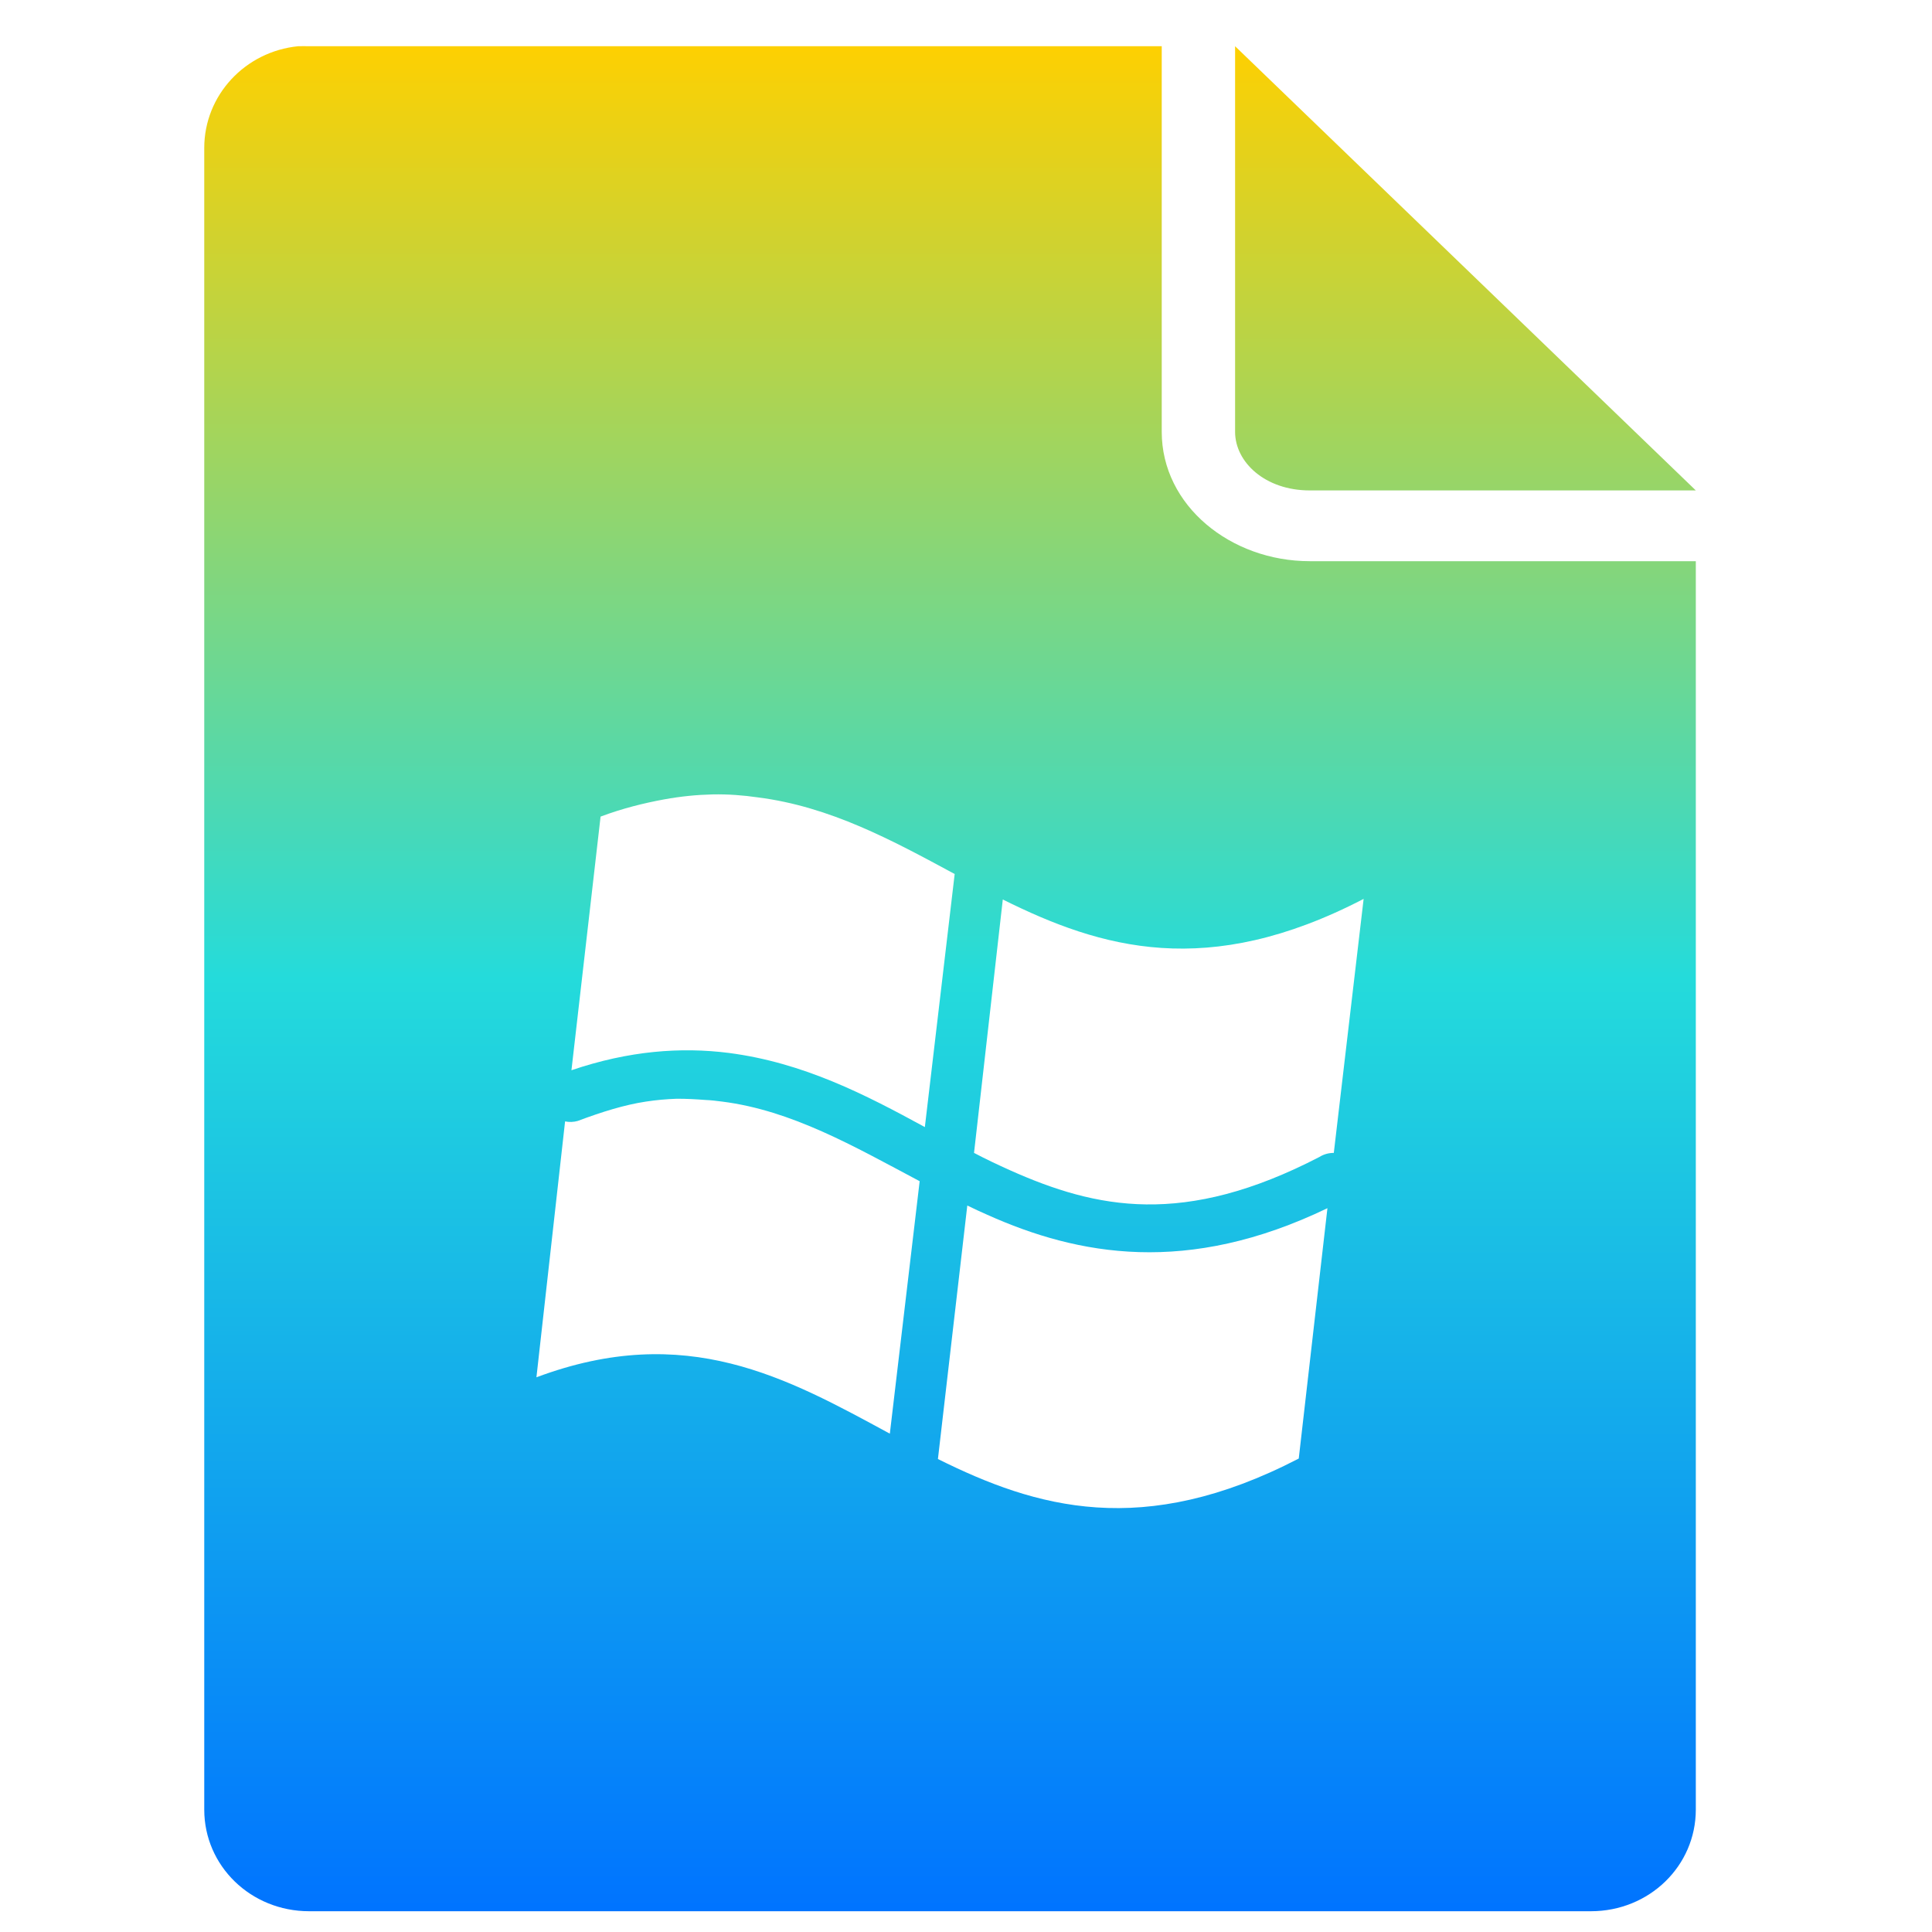 <svg xmlns="http://www.w3.org/2000/svg" xmlns:xlink="http://www.w3.org/1999/xlink" width="64" height="64" viewBox="0 0 64 64" version="1.1"><defs><linearGradient id="linear0" x1="0%" x2="0%" y1="0%" y2="100%"><stop offset="0%" style="stop-color:#ffd000; stop-opacity:1"/><stop offset="50%" style="stop-color:#24dbdb; stop-opacity:1"/><stop offset="100%" style="stop-color:#0073ff; stop-opacity:1"/></linearGradient></defs><g id="surface1"><path style=" stroke:none;fill-rule:nonzero;fill:url(#linear0);" d="M 9.879 1.531 C 8.117 1.707 6.766 3.156 6.766 4.902 L 6.766 59.945 C 6.766 61.809 8.305 63.312 10.242 63.312 L 52.699 63.312 C 54.637 63.312 56.176 61.809 56.176 59.945 L 56.176 18.59 L 43.387 18.59 C 40.77 18.59 38.484 16.75 38.484 14.305 L 38.484 1.531 L 10.242 1.531 C 10.121 1.531 10 1.527 9.879 1.531 Z M 40.914 1.531 L 40.914 14.305 C 40.914 15.309 41.906 16.246 43.387 16.246 L 56.176 16.246 Z M 23.602 26.316 C 24.113 26.305 24.621 26.344 25.102 26.414 C 27.504 26.719 29.555 27.836 31.625 28.953 L 30.637 37.336 C 28.668 36.262 26.613 35.199 24.137 34.879 C 22.559 34.68 20.836 34.805 18.93 35.453 L 19.895 27.051 C 20.625 26.777 21.34 26.602 22.004 26.48 C 22.559 26.379 23.086 26.328 23.602 26.316 Z M 45.172 29.777 L 44.184 38.191 C 44.02 38.191 43.852 38.234 43.711 38.324 C 39.223 40.652 36.32 40.047 33.449 38.762 C 33.051 38.582 32.656 38.398 32.266 38.191 L 33.219 29.797 C 36.469 31.414 39.996 32.465 45.172 29.777 Z M 22.406 36.398 C 22.734 36.395 23.055 36.414 23.371 36.438 C 23.555 36.445 23.75 36.469 23.926 36.492 C 26.23 36.785 28.273 37.965 30.465 39.129 L 29.477 47.492 C 26.074 45.648 22.734 43.766 17.77 45.625 L 18.719 37.148 C 18.855 37.176 19 37.172 19.137 37.133 C 19.938 36.832 20.691 36.598 21.395 36.492 C 21.746 36.438 22.074 36.41 22.406 36.398 Z M 32.043 39.934 C 32.262 40.039 32.48 40.145 32.707 40.242 C 35.723 41.594 39.332 42.258 43.973 40.023 L 43.023 48.316 C 37.855 50.996 34.32 49.949 31.07 48.332 Z M 32.043 39.934 "/></g></svg>
